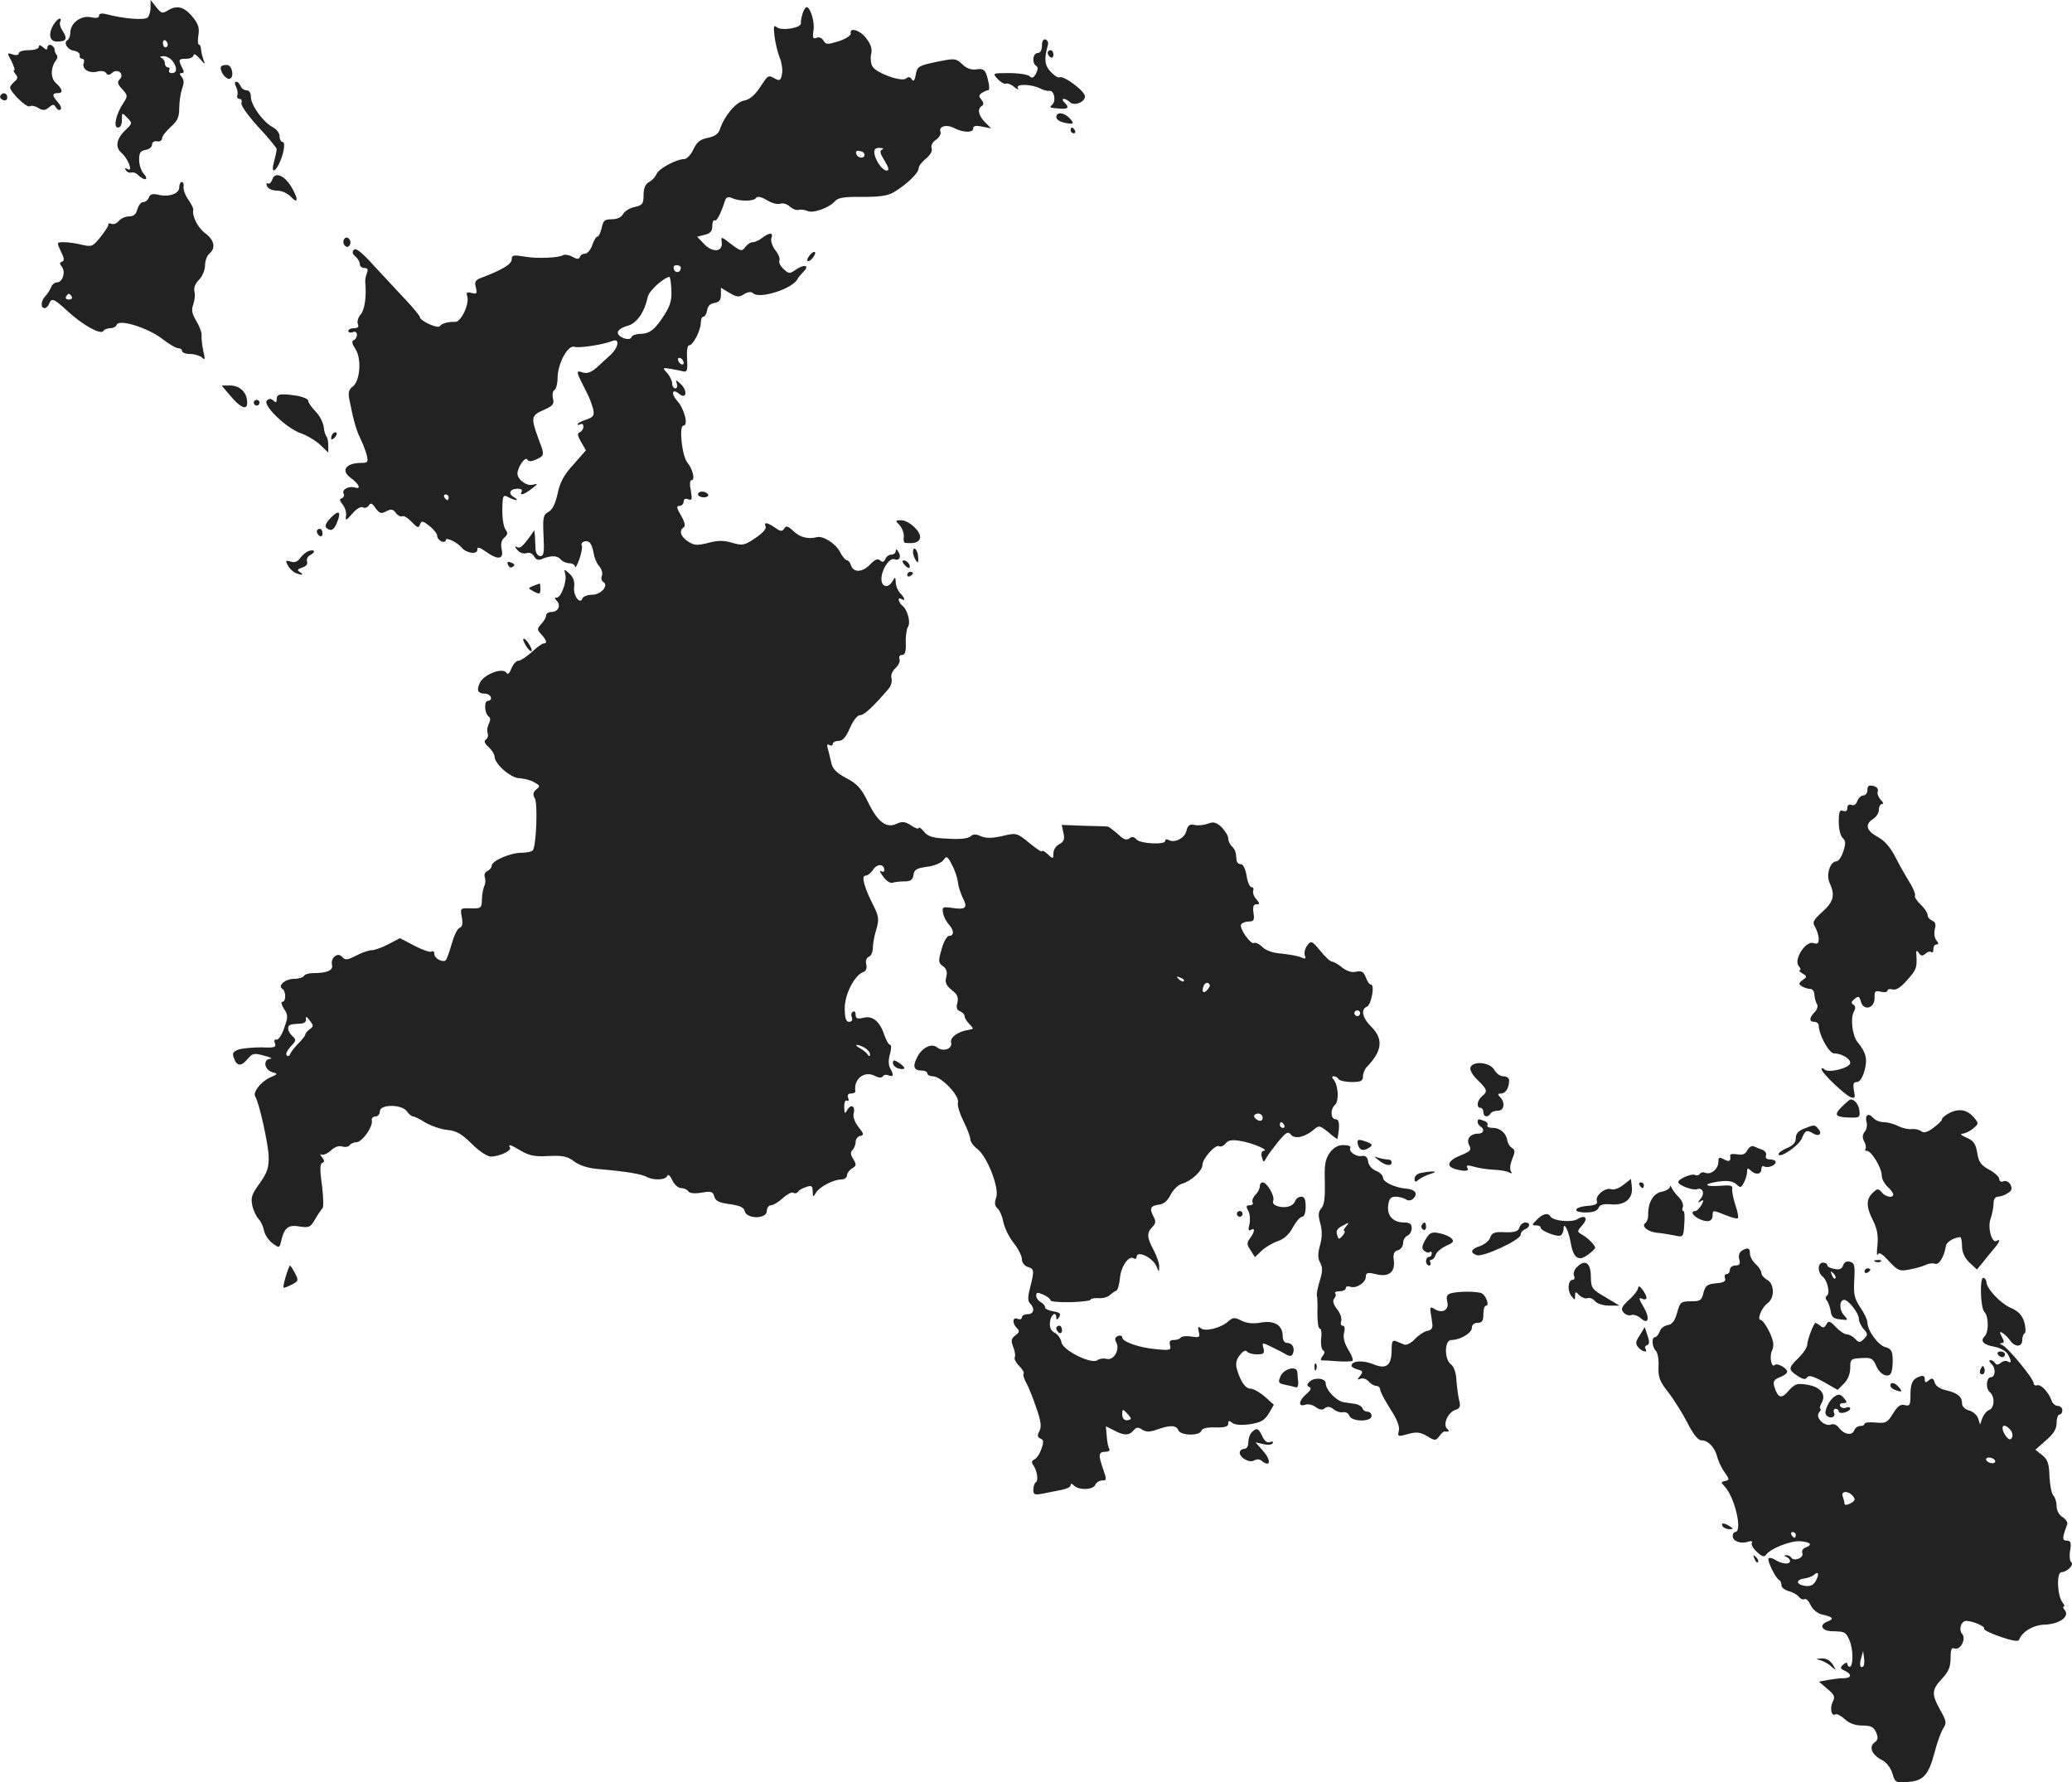 <?xml version="1.0" standalone="no"?>
<!DOCTYPE svg PUBLIC "-//W3C//DTD SVG 20010904//EN"
 "http://www.w3.org/TR/2001/REC-SVG-20010904/DTD/svg10.dtd">
<svg version="1.0" xmlns="http://www.w3.org/2000/svg"
 width="722.909pt" height="621.811pt" viewBox="0 0 722.909 621.811"
 preserveAspectRatio="xMidYMid meet">
<g transform="translate(-637.466,1322.5) scale(0.1,-0.1)"
fill="#222222" stroke="none">
<path d="M6900 13200 c0 -15 -5 -31 -10 -36 -10 -10 -82 -5 -142 11 -19 5 -28
3 -28 -5 0 -8 -10 -9 -29 -5 -34 7 -71 -21 -71 -54 0 -11 -4 -22 -10 -26 -15
-9 0 -34 23 -37 12 -2 21 -9 20 -16 -2 -6 2 -12 8 -12 6 0 9 -6 6 -14 -8 -21
17 -38 46 -31 14 4 28 2 32 -5 5 -8 11 -8 21 1 20 17 44 -5 26 -23 -9 -9 -7
-17 9 -34 19 -21 20 -24 5 -47 -27 -40 -37 -87 -20 -87 9 0 14 10 14 27 0 26
0 26 19 7 18 -19 17 -20 -4 -40 -34 -32 -40 -61 -17 -82 24 -20 42 -69 22 -57
-9 5 -11 4 -6 -4 4 -7 13 -10 19 -8 7 2 18 -2 25 -10 21 -20 37 -16 19 5 -10
10 -17 33 -17 50 0 24 5 31 23 34 12 2 22 10 22 18 0 9 8 14 18 12 9 -2 17 3
17 10 0 8 14 25 30 40 24 21 30 34 30 66 0 23 5 53 10 68 7 19 7 30 -1 40 -9
11 -9 14 0 14 8 0 9 5 1 19 -14 28 -13 31 15 31 14 0 25 6 25 13 1 6 10 1 22
-13 17 -20 20 -21 13 -5 -4 11 -8 28 -9 38 0 9 -4 17 -8 17 -3 0 -4 15 -1 33
4 26 -1 40 -22 65 -29 34 -53 40 -86 20 -17 -11 -22 -10 -39 12 l-20 25 0 -25z
m60 -131 c0 -5 -4 -9 -8 -9 -5 0 -9 7 -9 15 0 8 4 12 9 9 4 -3 8 -9 8 -15z
m16 -56 c18 -24 17 -43 -2 -43 -8 0 -12 5 -9 10 3 6 1 10 -4 10 -6 0 -11 6
-11 14 0 8 -6 17 -12 19 -7 3 -5 6 6 6 10 1 25 -7 32 -16z"/>
<path d="M9175 13178 c-4 -13 -7 -28 -6 -34 2 -16 -67 -28 -84 -14 -11 9 -12
3 -8 -32 3 -24 11 -57 18 -74 7 -17 11 -43 8 -57 -4 -22 -8 -25 -23 -17 -26
14 -24 15 -54 -30 -18 -27 -36 -43 -56 -46 -29 -6 -69 -55 -84 -101 -5 -15
-18 -24 -42 -29 -26 -5 -38 -14 -50 -40 -9 -19 -23 -34 -32 -34 -27 0 -91 -34
-97 -53 -4 -9 -15 -22 -26 -27 -13 -8 -19 -21 -19 -46 0 -30 -4 -35 -30 -41
-17 -3 -35 -14 -41 -24 -6 -12 -21 -19 -40 -19 -25 0 -30 -5 -35 -30 -4 -16
-10 -30 -14 -30 -5 0 -13 -13 -19 -30 -5 -16 -17 -30 -25 -30 -8 0 -16 -5 -18
-11 -3 -9 -10 -9 -26 0 -12 7 -27 9 -32 6 -16 -10 -94 -13 -137 -5 -37 6 -43
5 -43 -10 0 -16 -32 -36 -98 -61 -29 -10 -33 -16 -27 -37 5 -21 3 -24 -15 -19
-16 4 -20 2 -15 -12 8 -27 -22 -90 -42 -89 -24 1 -47 -5 -54 -15 -7 -10 -69
19 -69 31 0 4 -21 30 -47 58 -27 28 -76 82 -111 119 -43 48 -65 66 -72 59 -8
-8 -6 -15 5 -24 8 -7 15 -19 15 -26 0 -8 7 -14 16 -14 11 0 14 -5 9 -17 -4
-10 -7 -25 -6 -33 5 -47 -2 -97 -16 -112 -8 -9 -13 -24 -10 -33 5 -10 0 -15
-13 -15 -11 0 -20 -4 -20 -10 0 -5 7 -7 15 -4 9 4 15 0 15 -9 0 -8 -5 -17 -12
-19 -7 -3 -5 -13 7 -31 22 -34 16 -112 -10 -131 -13 -9 -16 -21 -12 -42 15
-77 25 -111 39 -139 8 -16 18 -42 22 -57 6 -25 4 -28 -18 -28 -54 0 -74 -26
-38 -52 29 -21 38 -41 16 -34 -23 7 -49 -8 -40 -22 3 -6 0 -12 -6 -15 -10 -3
-9 -8 2 -22 8 -10 14 -28 12 -39 -3 -19 0 -18 22 7 14 17 30 26 37 22 6 -4 15
-1 20 6 7 11 12 9 24 -9 14 -19 20 -20 37 -11 17 9 24 8 34 -6 7 -9 17 -14 22
-11 5 3 20 -6 33 -20 20 -21 24 -22 29 -9 5 14 9 14 33 -5 15 -12 27 -27 27
-35 0 -7 7 -15 15 -19 8 -3 15 -1 15 5 0 11 39 -7 55 -26 16 -20 55 -26 55 -8
0 11 6 10 29 -6 43 -31 64 -28 56 7 -4 20 -1 33 10 42 10 9 12 16 5 25 -10 12
-15 51 -12 98 2 24 4 26 21 17 25 -13 41 -13 18 1 -21 12 -13 29 14 29 11 0
17 -4 14 -10 -10 -16 8 -11 35 10 22 17 23 19 4 14 -22 -6 -54 18 -54 39 1 23
27 60 34 49 5 -8 14 -8 31 0 29 13 30 16 11 65 -30 81 -29 88 14 107 34 15 39
21 34 41 -3 12 -1 26 5 29 6 4 11 23 11 42 0 50 36 117 59 109 17 -5 99 7 134
21 25 9 19 -24 -8 -49 -11 -10 -32 -29 -47 -43 -19 -17 -34 -23 -48 -19 -28 9
-28 9 12 -70 9 -16 18 -42 22 -57 5 -22 2 -28 -24 -37 -17 -5 -30 -13 -30 -16
0 -3 5 -3 10 0 6 3 10 0 10 -9 0 -8 -6 -16 -12 -19 -10 -3 -9 -11 4 -34 l17
-29 -44 -50 c-33 -36 -47 -62 -55 -102 -8 -35 -18 -56 -32 -63 -18 -10 -20
-19 -17 -82 3 -59 1 -72 -11 -72 -9 0 -16 10 -17 25 0 14 -2 34 -2 45 l-2 20
-14 -20 c-28 -38 -36 -45 -48 -38 -7 4 -6 -1 2 -10 8 -10 21 -15 32 -12 11 4
21 -1 27 -11 7 -12 15 -15 28 -9 31 13 54 12 65 -2 6 -7 20 -13 30 -13 11 0
19 -6 20 -12 0 -7 7 4 15 26 7 21 11 42 9 46 -8 14 16 23 27 12 6 -6 12 -23
14 -38 2 -14 10 -34 19 -44 8 -9 13 -24 10 -33 -4 -8 -2 -18 4 -22 21 -12 -7
-45 -39 -45 -15 0 -30 -6 -33 -12 -8 -25 -34 10 -29 40 2 19 -3 33 -17 46 -19
17 -19 17 -14 -3 6 -25 -15 -81 -30 -81 -8 0 -8 -3 0 -11 16 -16 5 -39 -18
-39 -10 0 -19 -5 -19 -12 0 -6 -7 -20 -17 -30 -15 -17 -15 -19 0 -36 19 -21
22 -32 8 -32 -5 0 -23 -13 -41 -30 -18 -16 -39 -30 -46 -30 -8 0 -19 -12 -25
-27 -7 -18 -13 -23 -18 -15 -11 19 -75 -4 -91 -33 -14 -27 -9 -40 17 -40 9 0
18 -6 20 -12 3 -7 -2 -13 -10 -13 -15 0 -12 -46 4 -56 5 -3 5 -13 -1 -24 -5
-10 -7 -25 -4 -33 3 -8 0 -18 -6 -22 -8 -5 -5 -13 9 -26 12 -11 21 -26 21 -33
0 -26 57 -76 87 -76 15 -1 38 -6 51 -14 21 -11 22 -14 8 -25 -12 -10 -13 -18
-5 -32 10 -19 5 -162 -7 -180 -3 -5 -21 -9 -39 -9 -40 0 -105 -28 -105 -46 0
-6 -7 -14 -15 -18 -8 -3 -12 -12 -9 -21 3 -8 3 -23 -2 -32 -4 -10 -8 -31 -8
-48 -1 -28 -3 -30 -39 -29 -37 1 -37 1 -31 -31 4 -22 2 -34 -8 -37 -8 -3 -20
-29 -28 -58 -8 -28 -17 -53 -21 -56 -13 -7 -39 8 -39 23 0 8 -4 12 -10 8 -5
-3 -32 6 -60 21 l-50 26 -40 -21 c-22 -12 -49 -21 -58 -21 -10 0 -34 -8 -55
-19 -31 -16 -38 -16 -48 -5 -15 19 -42 -2 -36 -27 5 -19 -17 -29 -65 -29 -15
0 -30 -4 -33 -10 -3 -5 -19 -10 -34 -10 -31 0 -59 -24 -41 -35 13 -8 13 -45 0
-45 -6 0 -3 -11 5 -24 15 -22 15 -29 1 -68 -8 -24 -20 -42 -27 -40 -7 2 -9 -4
-5 -13 5 -14 -2 -16 -47 -14 -28 0 -64 -3 -78 -7 -22 -8 -25 -13 -18 -31 10
-29 26 -29 48 -2 16 19 22 21 57 11 21 -5 31 -10 22 -11 -26 -1 -22 -37 5 -46
22 -6 22 -7 -6 -19 -31 -14 -61 -51 -52 -66 14 -22 46 -167 47 -210 1 -38 -5
-56 -31 -93 -28 -38 -32 -50 -26 -78 4 -18 14 -39 22 -47 8 -8 16 -26 19 -41
3 -14 16 -34 30 -44 23 -17 24 -17 30 10 11 45 24 56 64 49 33 -5 38 -3 55 27
10 17 22 34 25 37 4 3 3 39 -2 80 -8 55 -7 75 1 78 9 3 8 8 -1 20 -7 9 -8 13
-2 9 6 -3 21 3 33 14 13 13 29 18 40 14 11 -3 22 -1 26 5 3 5 14 10 23 10 20
0 58 54 54 75 -2 8 4 15 13 15 8 0 15 8 15 18 0 25 76 25 94 0 7 -10 17 -18
22 -18 5 0 25 -10 44 -22 19 -11 53 -23 75 -25 31 -3 50 -13 85 -48 26 -26 55
-45 67 -45 30 0 74 21 67 31 -8 14 2 11 40 -12 28 -16 49 -20 95 -17 49 2 65
-1 89 -19 20 -15 50 -24 89 -27 93 -8 146 -17 164 -27 25 -13 67 -11 72 4 2 7
10 0 17 -15 7 -16 21 -28 31 -28 10 0 21 -5 25 -11 4 -7 21 -9 46 -5 34 6 40
4 45 -14 4 -15 17 -21 53 -26 36 -5 50 -11 53 -25 8 -28 77 -27 77 1 0 11 7
20 14 20 8 0 27 11 42 25 14 13 31 22 36 19 6 -4 13 -2 17 3 3 6 16 13 29 17
18 6 22 4 22 -16 1 -20 2 -21 11 -5 12 21 61 47 89 47 11 0 20 7 20 15 0 7 8
18 18 24 15 9 15 13 4 32 -10 15 -11 24 -3 32 6 6 11 19 11 28 0 10 7 19 16
21 14 3 13 7 -6 31 -13 16 -20 36 -17 47 7 26 -9 35 -22 13 -9 -16 -10 -14
-11 10 0 16 4 26 10 22 6 -3 7 1 4 9 -4 11 0 16 10 16 9 0 15 3 15 8 -7 43 32
73 69 53 13 -7 23 -7 27 -1 3 5 12 7 20 3 17 -6 19 1 5 26 -6 11 -6 30 0 50 5
17 5 31 0 31 -5 0 -13 15 -20 34 -15 47 -41 69 -74 60 -20 -5 -26 -2 -26 11 0
9 -4 14 -10 10 -5 -3 -7 -12 -3 -20 3 -9 -1 -15 -10 -15 -10 0 -15 12 -15 46
-1 48 33 116 65 128 10 4 13 14 10 27 -3 12 0 22 9 26 8 3 14 17 14 30 0 14 5
44 12 65 10 35 9 45 -9 82 -34 66 -44 106 -29 106 8 0 20 10 28 22 14 21 38
19 38 -3 0 -6 -5 -7 -12 -3 -6 4 -3 -5 8 -19 10 -15 25 -24 32 -22 8 3 26 5
42 5 22 0 29 5 32 23 2 18 11 23 47 28 25 3 49 13 57 23 11 16 14 15 30 -16
10 -18 19 -46 21 -61 1 -15 10 -41 18 -57 17 -33 8 -40 -42 -32 -29 4 -32 2
-28 -18 2 -13 11 -30 20 -40 19 -21 19 -40 1 -40 -7 0 -19 -20 -26 -46 -12
-42 -12 -48 5 -60 12 -9 16 -20 11 -38 -5 -19 0 -29 19 -45 20 -15 24 -25 20
-44 -5 -17 -2 -26 9 -30 9 -4 16 -11 16 -17 0 -6 8 -19 17 -28 16 -16 15 -17
-3 -20 -38 -6 -65 -26 -61 -44 6 -22 -28 -34 -49 -17 -20 16 -55 -2 -71 -38
-15 -30 -9 -43 18 -43 10 0 19 -4 19 -10 0 -5 9 -10 20 -10 28 0 93 -68 87
-91 -3 -10 6 -39 19 -65 13 -26 24 -55 24 -63 0 -9 11 -24 24 -34 35 -26 79
-139 66 -171 -6 -18 -5 -28 4 -36 8 -6 17 -27 21 -47 4 -21 20 -54 36 -74 16
-20 29 -46 29 -57 0 -12 9 -23 20 -27 23 -7 24 -11 9 -71 -9 -34 -9 -48 0 -57
17 -17 13 -37 -9 -37 -11 0 -20 -5 -20 -11 0 -6 -7 -9 -15 -5 -18 7 -20 -15
-2 -33 10 -10 8 -15 -6 -25 -14 -11 -16 -18 -7 -41 6 -14 8 -31 5 -35 -3 -5 4
-19 15 -30 12 -12 19 -24 16 -27 -3 -3 1 -18 9 -32 8 -14 24 -54 35 -87 17
-48 19 -66 11 -82 -8 -15 -7 -21 4 -26 11 -4 12 -11 3 -36 -6 -18 -17 -34 -25
-37 -8 -3 -10 -10 -5 -17 14 -18 21 -55 11 -62 -5 -3 -9 -14 -9 -26 0 -18 4
-19 33 -14 17 4 47 9 65 13 17 3 32 10 32 16 0 7 4 7 12 -1 17 -17 67 -15 74
3 4 8 14 15 24 15 16 0 16 3 4 38 -18 51 -17 62 7 62 11 0 17 4 14 10 -4 6 -8
26 -9 45 l-3 34 28 -14 c35 -19 53 -19 69 0 9 11 16 12 30 2 15 -9 27 -8 53 1
45 16 66 15 73 -3 8 -19 73 -20 80 -2 3 9 20 13 49 12 33 -1 45 3 45 13 0 11
3 12 14 3 8 -7 31 -9 61 -5 38 6 51 13 66 37 l18 31 -31 28 c-17 15 -40 28
-49 28 -19 0 -36 24 -49 69 -5 20 -2 33 11 49 10 13 20 18 24 12 3 -5 19 -10
35 -10 24 0 27 3 23 21 -6 21 -5 21 28 5 19 -9 42 -21 52 -27 13 -7 19 -6 23
5 7 19 -3 36 -22 36 -8 0 -14 10 -14 23 0 38 -28 56 -75 48 -27 -5 -49 -3 -68
6 -25 13 -31 12 -47 -2 -25 -23 -81 -37 -96 -24 -9 8 -11 5 -7 -12 5 -20 3
-21 -26 -17 -17 3 -34 1 -37 -4 -3 -4 -13 -8 -24 -8 -13 0 -17 -5 -13 -19 4
-16 0 -18 -49 -13 -59 5 -118 26 -118 41 0 6 -7 8 -15 5 -10 -4 -12 -11 -6
-22 14 -25 -8 -64 -33 -58 -11 3 -25 1 -32 -4 -19 -17 -122 34 -126 62 -2 12
-12 27 -23 33 -14 7 -19 18 -17 38 3 26 22 39 22 15 0 -9 4 -8 10 2 7 12 3 16
-21 20 -16 3 -29 9 -28 14 0 5 -6 13 -15 18 -9 5 -16 15 -16 23 0 12 5 12 25
3 14 -6 25 -15 25 -20 0 -4 32 -7 70 -6 39 1 70 5 70 9 0 3 12 6 28 5 15 -1
33 4 39 11 7 6 17 13 22 15 5 1 11 21 13 43 3 41 31 81 48 70 6 -4 10 -1 10 4
0 26 57 -1 70 -33 8 -20 9 -20 9 -1 1 11 -8 37 -19 58 -24 44 -25 61 -5 81 12
12 13 20 5 35 -16 30 -12 39 17 43 18 2 31 13 42 35 9 17 26 34 39 38 31 8 72
45 72 66 0 22 46 73 58 65 6 -3 16 1 23 10 9 11 22 14 53 8 40 -6 102 -33 79
-34 -6 0 -9 -9 -6 -21 6 -21 6 -21 17 -2 6 11 25 36 42 57 26 31 33 35 43 22
14 -17 52 -7 82 20 15 13 20 12 48 -11 17 -15 31 -25 32 -23 9 46 7 68 -6 68
-18 0 -20 35 -2 51 14 14 11 66 -5 87 -7 8 -7 12 0 12 6 0 14 -4 17 -10 3 -5
24 -10 46 -10 32 0 39 4 39 19 0 11 6 26 13 33 54 56 59 97 17 140 -32 31 -39
62 -16 71 15 6 28 77 14 77 -5 0 -13 11 -18 25 -8 20 -15 24 -33 20 -15 -4
-32 1 -49 14 -14 12 -31 21 -36 21 -6 0 -24 17 -41 38 -29 35 -32 36 -45 19
-8 -11 -12 -26 -9 -35 5 -12 2 -14 -13 -7 -10 5 -41 10 -68 13 -30 2 -55 11
-67 23 -11 11 -24 17 -29 14 -11 -7 -53 52 -45 65 3 5 15 10 27 10 17 0 20 5
16 30 -3 22 0 30 10 30 13 0 13 2 0 18 -9 9 -13 23 -11 30 3 6 0 12 -6 12 -6
0 -14 18 -17 40 -4 24 -12 40 -20 40 -8 0 -15 7 -15 15 -3 30 -4 34 -16 47 -7
6 -13 19 -13 28 0 9 -11 26 -23 39 -20 18 -29 20 -49 12 -14 -5 -35 -7 -46 -4
-16 4 -23 -1 -28 -21 -6 -26 -43 -44 -63 -31 -6 3 -11 2 -11 -4 0 -14 -89 -10
-101 6 -8 9 -15 10 -24 3 -10 -8 -20 -4 -40 15 -16 14 -31 25 -34 26 -3 1 -41
2 -84 3 l-78 3 6 -28 c5 -21 2 -30 -14 -39 -12 -6 -21 -20 -21 -32 0 -20 -1
-21 -20 -3 -11 10 -20 15 -20 10 0 -4 -20 9 -44 29 -44 36 -45 36 -95 24 -37
-8 -57 -8 -75 0 -17 8 -27 7 -35 -1 -7 -7 -37 -11 -78 -8 -53 2 -70 7 -84 24
-10 12 -18 18 -19 13 0 -4 -12 -1 -26 9 -22 14 -31 15 -51 6 -36 -17 -66 6
-100 76 -23 47 -37 63 -75 83 -31 16 -48 32 -52 50 -3 14 -9 36 -12 49 -5 17
-4 22 4 17 7 -4 12 -2 12 3 0 6 9 11 20 11 15 0 26 13 40 45 12 27 26 45 36
45 14 0 46 30 99 92 9 10 13 27 10 37 -3 10 3 25 14 35 11 10 17 24 14 32 -3
8 1 14 9 14 11 0 14 12 13 43 -1 23 3 47 7 54 11 14 0 59 -18 74 -16 13 -19
33 -4 24 15 -9 12 4 -5 21 -8 9 -15 25 -15 37 -1 20 -2 20 -11 5 -15 -27 -39
-22 -39 7 0 33 28 75 45 69 17 -7 26 8 14 26 -6 10 -9 11 -9 3 0 -7 -7 -13
-15 -13 -9 0 -18 -7 -21 -15 -5 -11 -10 -13 -19 -5 -8 7 -18 3 -34 -14 -27
-28 -58 -30 -67 -4 -3 10 -9 18 -14 18 -5 0 -17 14 -25 30 -15 29 -58 56 -80
51 -30 -8 -59 -1 -81 20 -20 19 -27 21 -33 10 -7 -11 -13 -11 -32 3 -28 19
-40 21 -33 3 3 -8 -13 -24 -37 -40 -37 -25 -44 -26 -79 -16 -29 9 -50 9 -84 0
-39 -10 -50 -9 -71 5 -26 17 -32 38 -15 49 7 4 4 19 -9 41 -16 27 -17 34 -6
34 8 0 15 7 15 15 0 9 6 12 16 8 13 -5 14 0 9 31 -5 22 -3 36 3 36 13 0 3 40
-15 61 -19 23 -30 129 -14 129 19 0 3 60 -22 87 -22 25 -17 44 7 24 25 -21 31
9 7 33 -18 17 -21 17 -15 4 3 -11 1 -18 -5 -18 -6 0 -11 8 -11 17 0 9 -8 25
-17 36 -18 19 -17 20 12 15 17 -3 37 -7 45 -9 12 -3 14 5 12 44 -2 27 1 47 7
47 14 0 41 53 41 80 0 11 4 20 9 20 5 0 11 10 13 23 2 14 11 23 26 25 16 3 22
10 22 28 l0 25 30 -18 c26 -15 34 -16 51 -4 14 8 25 9 31 3 22 -22 141 16 156
51 2 4 11 14 19 23 23 22 7 29 -23 10 -24 -17 -27 -17 -45 0 -11 10 -18 23
-15 30 3 7 -4 24 -15 37 -10 14 -16 32 -13 41 8 20 -6 21 -32 1 -10 -8 -25
-15 -33 -15 -8 0 -19 -8 -26 -17 -12 -16 -16 -15 -49 10 -36 28 -36 28 -33 5
3 -33 -33 -35 -62 -4 l-24 25 27 7 c19 4 26 13 26 31 0 13 4 22 8 19 7 -4 20
19 36 68 4 13 11 16 24 10 27 -12 76 -12 84 0 5 7 17 5 38 -7 17 -11 38 -16
47 -13 9 4 24 -1 34 -10 10 -9 24 -14 31 -11 7 2 20 0 30 -4 18 -10 77 11 97
35 9 11 34 15 95 14 63 0 90 4 112 18 44 27 84 66 84 82 0 8 12 23 26 34 15
13 23 26 19 36 -3 9 3 21 15 29 12 8 19 21 16 28 -7 19 21 27 46 14 31 -17 68
-18 68 -3 0 10 9 12 32 7 l31 -6 -21 21 c-24 24 -28 47 -12 57 8 5 7 12 -1 22
-10 12 -10 16 2 24 8 5 17 9 21 9 4 0 5 9 3 21 -10 49 -15 56 -43 52 -18 -3
-35 3 -50 18 -23 21 -26 21 -90 8 -62 -13 -67 -16 -72 -44 -4 -21 -8 -26 -14
-17 -5 9 -12 10 -20 3 -16 -13 -105 19 -118 43 -5 10 -7 28 -4 42 5 17 -1 34
-16 54 -21 29 -60 42 -55 18 1 -7 -18 -19 -42 -27 -39 -12 -45 -12 -53 2 -5 9
-15 14 -24 10 -13 -5 -15 0 -11 26 5 29 -11 81 -24 81 -4 0 -10 -10 -14 -22z
m277 -475 c-9 -4 -7 -13 9 -39 15 -25 17 -34 7 -34 -15 0 -41 37 -43 63 -1 11
5 17 19 16 12 0 15 -3 8 -6z m-61 -18 c-1 -15 -24 -12 -29 3 -3 9 2 13 12 10
10 -1 17 -7 17 -13z m-641 -394 c0 -17 -18 -21 -24 -6 -3 9 0 15 9 15 8 0 15
-4 15 -9z m-33 -77 c2 -35 -4 -56 -24 -87 -33 -52 -51 -66 -85 -67 -14 0 -28
-5 -30 -11 -5 -16 -48 -1 -48 16 0 8 15 18 33 23 33 8 60 47 72 102 4 20 53
65 75 69 3 0 6 -20 7 -45z m43 -255 c0 -6 -4 -7 -10 -4 -5 3 -10 11 -10 16 0
6 5 7 10 4 6 -3 10 -11 10 -16z m-820 -469 c0 -5 -2 -10 -4 -10 -3 0 -8 5 -11
10 -3 6 -1 10 4 10 6 0 11 -4 11 -10z m2565 -1688 c-3 -3 -11 0 -18 7 -9 10
-8 11 6 5 10 -3 15 -9 12 -12z m84 -28 c-14 -18 -24 -11 -15 11 3 9 11 13 16
10 8 -5 7 -11 -1 -21z m531 -84 c0 -5 -4 -10 -10 -10 -5 0 -10 5 -10 10 0 6 5
10 10 10 6 0 10 -4 10 -10z m-3665 -56 c-8 -6 -15 -14 -15 -18 0 -4 -11 -18
-24 -31 -13 -13 -26 -30 -29 -37 -2 -7 -8 -10 -12 -5 -5 4 2 18 14 31 19 20
20 24 6 36 -8 7 -15 19 -15 26 0 14 5 16 45 18 12 1 19 7 17 16 -1 10 3 9 13
-5 14 -18 14 -21 0 -31z m1936 -64 c10 -6 19 -16 19 -23 0 -8 -3 -9 -8 -1 -4
6 -16 16 -27 22 -25 14 -11 16 16 2z m1389 -245 c0 -9 -6 -12 -15 -9 -8 4 -15
10 -15 15 0 5 7 9 15 9 8 0 15 -7 15 -15z m75 -25 c3 -5 1 -10 -4 -10 -6 0
-11 5 -11 10 0 6 2 10 4 10 3 0 8 -4 11 -10z m-535 -1024 c0 -3 -7 -6 -15 -6
-9 0 -15 9 -15 21 0 18 2 19 15 5 8 -8 15 -17 15 -20z"/>
<path d="M6562 13140 c-20 -33 -15 -60 11 -60 33 0 38 9 21 36 -9 13 -13 28
-9 34 3 5 2 10 -2 10 -5 0 -14 -9 -21 -20z"/>
<path d="M10010 13066 c0 -16 -6 -26 -15 -26 -17 0 -21 -35 -5 -45 7 -4 6 -13
-1 -27 -8 -15 -14 -17 -22 -9 -6 6 -38 11 -71 11 -59 0 -59 0 -41 -20 10 -11
23 -19 29 -17 6 3 20 -3 30 -12 11 -9 16 -10 12 -3 -9 15 48 14 79 -2 11 -6
25 -9 31 -8 16 3 24 -34 11 -47 -12 -12 -13 -12 26 -15 30 -2 33 4 15 22 -7 7
-8 12 -2 12 6 0 15 -5 21 -11 15 -15 53 -1 53 20 0 18 -76 75 -89 66 -5 -2
-18 6 -31 20 -21 23 -23 44 -9 94 2 7 -2 16 -8 18 -8 3 -13 -5 -13 -21z"/>
<path d="M6510 13061 c0 -6 -16 -11 -35 -11 -19 0 -35 -5 -35 -11 0 -6 -9 -8
-21 -4 -20 7 -20 6 -4 -24 8 -17 13 -31 9 -31 -4 0 -1 -6 5 -14 9 -10 8 -16
-4 -26 -8 -7 -15 -16 -15 -20 0 -16 58 -72 68 -66 6 4 20 1 31 -6 15 -9 23 -9
36 2 14 12 18 12 25 0 5 -8 12 -11 16 -7 4 4 0 15 -9 25 -21 23 -21 32 -2 32
21 0 19 13 -5 35 -20 18 -19 55 1 81 5 6 5 14 1 18 -4 4 -7 13 -7 19 0 5 -6
12 -12 15 -7 2 -13 -2 -13 -8 0 -10 -4 -10 -15 0 -10 9 -15 9 -15 1z"/>
<path d="M10030 13041 c0 -6 5 -13 10 -16 6 -3 10 1 10 9 0 9 -4 16 -10 16 -5
0 -10 -4 -10 -9z"/>
<path d="M7147 12994 c-9 -10 11 -44 27 -44 18 0 13 44 -5 48 -8 1 -18 0 -22
-4z"/>
<path d="M7198 12923 c5 -10 7 -24 5 -30 -3 -7 1 -13 7 -13 7 0 10 -6 7 -14
-3 -8 21 -42 58 -83 35 -37 64 -73 65 -78 0 -6 -4 -25 -9 -43 -11 -37 0 -43
17 -9 17 35 24 77 12 77 -5 0 -10 9 -10 20 0 11 -11 25 -25 32 -33 18 -75 76
-75 105 0 14 -6 23 -15 23 -9 0 -18 7 -21 15 -4 8 -10 15 -15 15 -6 0 -6 -7
-1 -17z"/>
<path d="M6376 12891 c-3 -5 1 -11 9 -15 9 -3 15 0 15 9 0 16 -16 20 -24 6z"/>
<path d="M10060 12816 c0 -7 12 -16 28 -19 34 -7 37 -4 17 17 -20 20 -45 21
-45 2z"/>
<path d="M10110 12770 c0 -5 5 -10 11 -10 5 0 7 5 4 10 -3 6 -8 10 -11 10 -2
0 -4 -4 -4 -10z"/>
<path d="M7325 12599 c-4 -11 -11 -17 -16 -14 -5 3 -6 -1 -3 -9 4 -9 18 -16
35 -16 16 0 37 -9 49 -22 26 -28 26 -6 0 37 -25 40 -57 51 -65 24z"/>
<path d="M7000 12571 c0 -22 -37 -35 -75 -25 -18 4 -27 1 -31 -10 -3 -9 -12
-16 -20 -16 -7 0 -16 -11 -20 -25 -4 -17 -13 -25 -29 -25 -12 0 -28 -7 -35
-15 -7 -9 -19 -14 -26 -11 -8 3 -13 2 -11 -2 1 -4 -11 -23 -27 -43 -27 -34
-31 -36 -65 -28 -20 5 -48 9 -63 9 -26 0 -26 0 -11 -32 12 -24 13 -33 4 -36
-9 -3 -9 -7 -1 -17 15 -18 3 -55 -16 -55 -8 0 -18 -8 -21 -17 -4 -10 -13 -24
-20 -31 -16 -16 -17 -42 -3 -42 6 0 13 7 16 15 9 22 16 19 65 -26 52 -48 115
-83 124 -69 3 6 15 10 25 10 10 0 20 6 22 12 7 21 107 -10 157 -48 24 -19 50
-34 58 -34 7 0 13 -4 13 -10 0 -5 13 -10 28 -10 15 0 34 -6 41 -12 11 -11 12
-7 5 22 -4 19 -7 44 -6 55 1 10 -8 33 -19 51 -15 25 -17 38 -10 57 5 14 7 34
4 45 -3 13 3 28 16 41 12 12 21 34 21 50 0 16 7 34 15 41 23 19 18 47 -14 71
-26 19 -47 60 -42 82 1 5 -7 20 -17 35 -11 15 -18 35 -17 45 2 9 -1 17 -6 17
-5 0 -9 -9 -9 -19z m-375 -381 c3 -5 -1 -10 -10 -10 -9 0 -13 5 -10 10 3 6 8
10 10 10 2 0 7 -4 10 -10z"/>
<path d="M7575 12390 c-4 -6 -3 -16 3 -22 6 -6 12 -6 17 2 4 6 3 16 -3 22 -6
6 -12 6 -17 -2z"/>
<path d="M9200 12335 c-7 -9 -11 -18 -8 -20 3 -3 11 1 18 10 7 9 11 18 8 20
-3 3 -11 -1 -18 -10z"/>
<path d="M7175 11848 c43 -52 68 -58 61 -16 -4 28 -28 48 -58 48 l-30 0 27
-32z"/>
<path d="M7340 11833 c0 -13 -3 -14 -11 -6 -8 8 -15 8 -23 1 -17 -15 66 -96
117 -114 23 -8 54 -27 69 -41 l28 -27 0 25 c0 14 -3 29 -7 32 -3 4 -8 19 -9
33 -2 15 -14 39 -28 53 -15 15 -26 32 -26 38 0 6 -17 13 -37 17 -59 9 -73 7
-73 -11z"/>
<path d="M7260 11820 c0 -5 5 -10 10 -10 6 0 10 5 10 10 0 6 -4 10 -10 10 -5
0 -10 -4 -10 -10z"/>
<path d="M7537 11713 c-4 -3 -7 -11 -7 -17 0 -6 5 -5 12 2 6 6 9 14 7 17 -3 3
-9 2 -12 -2z"/>
<path d="M8810 11500 c0 -5 9 -10 21 -10 11 0 17 5 14 10 -3 6 -13 10 -21 10
-8 0 -14 -4 -14 -10z"/>
<path d="M7531 11421 c-25 -25 -26 -37 -7 -44 9 -4 19 5 26 24 16 38 8 47 -19
20z"/>
<path d="M9514 11392 c9 -11 15 -28 14 -40 -2 -11 0 -21 5 -21 31 -3 46 1 51
15 8 21 -37 64 -66 64 -20 0 -20 -1 -4 -18z"/>
<path d="M7480 11371 c0 -6 5 -13 10 -16 6 -3 10 1 10 9 0 9 -4 16 -10 16 -5
0 -10 -4 -10 -9z"/>
<path d="M7450 11302 c-8 -3 -21 -14 -28 -24 -9 -13 -20 -17 -34 -12 -17 5
-18 3 -9 -14 6 -11 18 -22 27 -26 23 -9 31 -7 15 3 -11 7 -9 10 8 16 14 4 20
12 17 21 -3 7 2 18 12 23 20 11 14 21 -8 13z"/>
<path d="M9560 11298 c0 -7 5 -20 10 -28 8 -11 9 -9 8 13 -2 26 -18 40 -18 15z"/>
<path d="M8147 11255 c3 -8 9 -12 14 -9 12 7 11 11 -5 17 -10 4 -13 1 -9 -8z"/>
<path d="M9530 11255 c7 -9 15 -13 17 -11 7 7 -7 26 -19 26 -6 0 -6 -6 2 -15z"/>
<path d="M9540 11219 c0 -5 5 -7 10 -4 6 3 10 8 10 11 0 2 -4 4 -10 4 -5 0
-10 -5 -10 -11z"/>
<path d="M8235 11181 c-19 -8 -19 -8 3 -20 19 -10 22 -9 22 9 0 11 -1 20 -2
19 -2 0 -12 -4 -23 -8z"/>
<path d="M8200 10994 c0 -5 7 -19 15 -30 8 -10 15 -14 15 -8 0 5 -7 19 -15 30
-8 10 -15 14 -15 8z"/>
<path d="M12890 10469 c0 -10 -6 -19 -14 -19 -8 0 -17 -9 -21 -19 -4 -12 -12
-18 -21 -14 -8 3 -14 -1 -14 -11 0 -10 -6 -13 -15 -10 -12 5 -15 -3 -15 -39 0
-25 6 -49 14 -56 10 -9 11 -18 2 -46 -6 -19 -17 -35 -24 -35 -22 0 -37 -47
-24 -75 20 -43 14 -66 -25 -101 -33 -30 -36 -37 -25 -54 6 -11 12 -29 12 -41
0 -15 -4 -19 -19 -14 -27 8 -69 -58 -51 -80 7 -8 9 -15 4 -15 -5 0 -1 -5 9
-11 17 -10 17 -12 1 -23 -14 -11 -15 -14 -3 -22 8 -5 21 -9 29 -9 8 0 15 -9
15 -20 1 -11 4 -26 9 -33 4 -7 1 -19 -8 -28 -20 -20 -20 -34 -1 -34 8 0 15 -6
15 -12 0 -32 36 -98 53 -98 26 0 57 -18 57 -33 0 -18 -76 -37 -90 -23 -5 5
-10 6 -10 1 0 -13 81 -90 102 -98 15 -5 16 -2 11 23 -4 23 -2 30 10 30 10 0
20 15 27 40 11 41 5 64 -25 100 -17 21 -25 81 -13 104 7 13 7 21 -1 26 -9 5
-7 11 4 20 14 11 17 10 22 -9 9 -34 48 -25 48 12 -1 24 2 27 22 22 13 -3 23
-1 23 4 0 5 8 7 18 4 13 -3 29 8 50 32 33 37 35 43 33 85 -2 19 0 22 8 11 7
-12 13 -12 24 -3 7 7 17 9 20 5 4 -3 7 1 7 10 0 10 5 17 11 17 8 0 8 4 0 14
-7 8 -9 25 -6 39 5 17 2 26 -9 30 -9 4 -16 12 -16 20 0 7 -11 24 -25 37 -13
12 -22 27 -19 31 2 5 -6 25 -19 46 -13 21 -36 61 -50 89 -17 33 -37 56 -61 69
-40 22 -46 44 -16 63 11 7 20 21 20 32 0 11 5 20 11 20 6 0 4 7 -5 15 -8 9
-13 22 -10 29 3 8 -3 16 -15 19 -16 4 -21 0 -21 -14z"/>
<path d="M9490 9516 c0 -7 9 -16 20 -19 11 -3 20 -2 20 2 0 3 -9 12 -20 19
-16 10 -20 10 -20 -2z"/>
<path d="M11505 9501 c-3 -8 7 -27 25 -44 34 -33 36 -40 15 -57 -17 -14 -20
-40 -5 -40 6 0 10 -7 10 -15 0 -17 16 -20 25 -5 3 6 15 10 26 10 22 0 26 29 7
48 -9 9 -8 12 4 12 16 0 28 20 28 46 0 8 -9 14 -20 14 -11 0 -25 10 -32 23
-15 26 -74 32 -83 8z"/>
<path d="M12801 9364 c-29 -29 -24 -36 26 -38 35 -1 38 1 35 24 -2 22 -18 41
-32 39 -3 -1 -16 -12 -29 -25z"/>
<path d="M13178 9343 c-16 -8 -28 -18 -28 -23 0 -5 -14 -18 -30 -30 -22 -16
-34 -19 -43 -11 -7 5 -22 8 -32 7 -11 -2 -32 3 -47 10 -15 8 -38 14 -51 14
-14 0 -30 7 -37 15 -16 19 -30 10 -23 -15 3 -11 0 -27 -7 -34 -8 -11 -8 -20
-1 -34 6 -11 7 -22 4 -26 -3 -3 -1 -6 5 -6 16 0 52 -60 52 -86 0 -11 9 -29 20
-39 11 -10 20 -22 20 -27 0 -14 -27 -9 -40 7 -12 14 -15 14 -31 -1 -24 -22
-24 -50 1 -98 14 -28 18 -52 15 -85 -3 -25 -2 -40 1 -33 4 10 16 3 39 -23 31
-33 37 -36 72 -29 21 4 46 11 56 16 10 5 25 7 33 4 14 -5 32 25 38 63 2 13 27
28 49 30 4 1 7 -14 7 -31 0 -22 9 -41 26 -58 l26 -24 20 24 c11 14 28 35 39
48 20 23 25 37 10 28 -17 -11 -33 48 -21 78 5 15 10 38 10 52 0 15 6 24 15 24
8 0 24 5 34 12 15 9 17 16 10 30 -5 10 -16 15 -24 12 -9 -4 -15 0 -15 8 0 7
-16 22 -35 32 -29 16 -37 27 -42 59 -5 31 -12 42 -37 53 -17 7 -24 13 -15 14
9 0 26 8 38 18 19 16 20 18 3 38 -23 27 -51 33 -84 17z"/>
<path d="M11530 9311 c0 -6 5 -13 10 -16 16 -10 11 -25 -8 -25 -28 0 -43 -20
-31 -41 8 -16 4 -21 -31 -35 -44 -18 -52 -38 -17 -48 34 -9 49 -7 41 5 -5 9 1
10 22 4 16 -5 48 -10 71 -11 23 -1 47 -5 54 -10 8 -4 10 -3 5 5 -5 7 -2 26 5
43 10 24 10 31 -1 38 -8 5 -15 16 -16 25 -4 26 -25 45 -51 45 -13 0 -22 4 -19
9 3 5 -1 12 -10 15 -21 8 -24 8 -24 -3z"/>
<path d="M12668 9287 c-19 -7 -28 -18 -28 -33 0 -15 -10 -26 -30 -34 -16 -7
-30 -16 -30 -21 0 -19 70 28 81 54 12 29 17 31 39 18 20 -13 34 -2 19 15 -13
16 -14 16 -51 1z"/>
<path d="M11112 9234 c4 -21 18 -27 38 -14 17 10 14 15 -18 25 -19 6 -23 4
-20 -11z"/>
<path d="M11014 9203 c-16 -23 -19 -42 -17 -103 1 -53 -2 -79 -12 -90 -11 -13
-12 -24 -4 -53 7 -25 7 -49 -1 -77 -8 -29 -8 -46 1 -61 9 -17 8 -32 -2 -63 -7
-23 -11 -45 -10 -51 2 -5 3 -34 2 -62 0 -29 3 -53 8 -53 5 0 8 -15 5 -34 -2
-19 1 -38 6 -41 8 -5 7 -11 -1 -21 -6 -8 -8 -14 -3 -15 5 0 29 -1 54 -3 25 -2
49 -1 53 1 4 3 -2 20 -14 39 -14 23 -19 43 -15 59 4 16 2 25 -5 25 -6 0 -8 7
-5 16 3 9 -3 27 -14 41 -14 18 -17 30 -10 38 5 6 7 15 3 18 -3 4 3 7 15 7 12
0 22 5 22 11 0 6 7 8 15 5 21 -8 55 14 55 35 0 14 6 16 38 8 44 -10 66 9 59
53 -2 19 2 28 15 31 10 3 18 14 18 25 0 11 7 22 15 26 8 3 15 15 15 26 0 15
-7 20 -27 20 -38 0 -60 24 -55 60 3 23 9 30 26 30 11 0 27 -4 35 -9 9 -6 19
-5 26 2 18 17 8 32 -23 35 -40 3 -82 23 -82 38 0 8 -11 19 -24 24 -14 5 -26
19 -28 32 -2 16 -9 22 -21 20 -21 -4 -49 16 -41 29 3 5 -8 9 -24 9 -19 0 -34
-8 -48 -27z m56 -258 c-7 -8 -9 -15 -5 -15 4 0 1 -7 -6 -16 -12 -14 -14 -14
-19 2 -5 13 0 22 14 30 29 16 30 16 16 -1z"/>
<path d="M12471 9212 c-7 -14 -18 -18 -36 -14 -14 2 -25 1 -24 -4 3 -20 -2
-24 -21 -14 -17 9 -20 8 -20 -8 0 -25 -25 -46 -45 -39 -8 4 -17 2 -20 -4 -4
-5 -11 -6 -17 -3 -10 6 -58 -14 -58 -25 0 -11 51 -30 65 -25 20 8 29 -15 13
-33 -11 -14 -11 -16 0 -9 11 7 12 4 3 -13 -7 -11 -16 -21 -21 -21 -19 0 -10
-17 16 -29 28 -12 44 -7 44 15 0 18 2 17 47 -1 20 -8 38 -13 41 -10 3 3 -1 24
-9 47 -8 24 -12 49 -11 57 3 10 -8 12 -42 9 -58 -4 -60 7 -4 15 31 4 48 1 60
-9 15 -14 17 -14 27 5 6 11 11 28 11 37 0 14 3 15 12 6 17 -17 38 -15 38 4 0
8 4 13 9 10 12 -8 41 3 41 15 0 5 -9 9 -20 9 -12 0 -17 5 -14 14 3 7 -3 16
-13 20 -10 3 -23 9 -30 12 -6 3 -16 -3 -22 -14z"/>
<path d="M11185 9177 c23 -19 45 -22 45 -7 0 6 -6 10 -14 10 -8 0 -23 3 -33 6
-16 6 -16 5 2 -9z"/>
<path d="M11333 9133 c-13 -2 -23 -11 -23 -20 0 -12 3 -13 14 -4 8 7 27 16 43
21 30 9 7 11 -34 3z"/>
<path d="M12038 9091 c-15 -12 -33 -18 -42 -15 -20 8 -57 -23 -50 -41 4 -10
-5 -15 -32 -17 -49 -4 -55 -23 -7 -23 25 0 40 5 45 16 4 11 17 15 46 12 47 -3
75 21 70 62 l-3 27 -27 -21z"/>
<path d="M10770 9086 c0 -8 -7 -22 -16 -30 -8 -9 -12 -20 -9 -26 3 -5 -1 -10
-10 -10 -13 0 -14 -4 -5 -20 6 -11 7 -32 4 -46 -5 -19 -4 -25 5 -20 15 10 14
-6 -3 -29 -12 -16 -12 -22 2 -42 l15 -24 24 23 c13 12 38 27 56 33 21 7 39 23
52 47 11 21 26 38 33 38 7 0 12 14 12 35 0 25 -4 35 -15 35 -9 0 -18 -6 -21
-14 -7 -19 -31 -27 -59 -20 -15 4 -22 11 -18 20 6 16 -22 64 -37 64 -6 0 -10
-6 -10 -14z"/>
<path d="M12095 9090 c3 -5 8 -10 11 -10 2 0 4 5 4 10 0 6 -5 10 -11 10 -5 0
-7 -4 -4 -10z"/>
<path d="M12201 9084 c-1 -6 -14 -14 -30 -17 -29 -6 -47 -38 -46 -82 0 -11 -4
-23 -10 -27 -15 -11 9 -31 42 -34 15 -1 42 -6 59 -9 32 -7 32 -7 35 39 2 25 1
46 -3 46 -4 0 -5 6 -2 14 3 8 -3 23 -14 34 -11 11 -22 26 -25 33 -3 8 -6 9 -6
3z"/>
<path d="M10690 8990 c0 -5 5 -10 10 -10 6 0 10 5 10 10 0 6 -4 10 -10 10 -5
0 -10 -4 -10 -10z"/>
<path d="M11736 8969 c-17 -17 -18 -19 -3 -19 9 0 17 -3 17 -8 0 -11 58 -34
70 -27 5 3 10 14 10 23 0 28 18 -7 25 -50 9 -52 27 -65 59 -41 14 10 26 21 26
25 0 9 -26 35 -48 47 -15 9 -15 11 2 30 23 25 13 40 -15 23 -21 -13 -85 -7
-95 9 -8 14 -27 10 -48 -12z"/>
<path d="M11335 8951 c-3 -5 -1 -12 5 -16 5 -3 10 1 10 9 0 18 -6 21 -15 7z"/>
<path d="M11676 8943 c-4 -14 -16 -18 -51 -17 -36 2 -45 -2 -51 -18 -3 -11
-19 -24 -35 -30 -33 -11 -37 -23 -12 -32 21 -8 153 53 153 71 0 8 7 16 15 19
19 8 20 24 1 24 -8 0 -17 -8 -20 -17z"/>
<path d="M11348 8900 c-13 -23 -14 -31 -4 -39 7 -6 16 -8 19 -4 4 3 7 1 7 -5
0 -7 -4 -12 -10 -12 -5 0 -10 -7 -10 -15 0 -8 5 -15 11 -15 5 0 7 5 4 10 -3 6
-2 10 4 10 5 0 12 8 15 18 3 9 20 23 37 31 25 11 28 16 17 26 -7 7 -27 15 -43
18 -26 5 -33 1 -47 -23z"/>
<path d="M12451 8861 c-8 -5 -12 -18 -8 -30 4 -16 1 -21 -14 -21 -10 0 -19 -7
-19 -15 0 -8 -5 -15 -11 -15 -6 0 -9 -6 -6 -14 4 -11 -4 -16 -30 -18 -31 -3
-38 -7 -45 -33 -6 -27 -12 -30 -44 -30 -35 0 -38 -3 -48 -40 -8 -29 -18 -41
-33 -43 -12 -2 -25 -12 -28 -23 -4 -10 -11 -19 -16 -19 -13 0 -11 -34 3 -48 6
-6 11 -31 9 -56 -1 -36 4 -50 33 -87 19 -24 49 -72 67 -106 21 -42 38 -63 50
-63 23 0 47 -25 55 -58 4 -15 15 -39 26 -54 17 -24 17 -27 1 -30 -14 -3 -15
-5 -2 -18 36 -37 65 -160 37 -160 -4 0 -8 -6 -8 -14 0 -18 27 -28 53 -20 11 4
17 2 14 -3 -4 -6 4 -20 17 -32 16 -15 26 -19 31 -12 13 22 85 51 120 49 37 -3
45 -12 19 -22 -9 -3 -14 -12 -11 -20 6 -16 -30 -30 -39 -15 -3 5 -11 9 -17 8
-9 0 -9 -2 1 -6 6 -2 12 -9 12 -14 0 -13 -27 -11 -50 3 -10 7 -22 10 -25 6 -6
-6 25 -71 38 -76 4 -2 7 -10 7 -18 0 -7 11 -16 25 -20 13 -3 29 -12 36 -20 6
-8 15 -11 20 -8 5 3 14 -6 21 -21 6 -14 23 -28 37 -32 41 -9 46 -16 22 -25
-31 -11 -21 -33 15 -34 46 -1 48 -2 61 -31 14 -31 14 -93 1 -93 -4 0 -8 5 -8
10 0 6 -6 5 -14 -2 -12 -11 -12 -14 5 -22 26 -12 24 -26 -5 -26 -13 0 -37 -3
-54 -6 l-31 -6 29 -25 c25 -21 28 -28 19 -45 -11 -21 -5 -53 9 -44 5 3 20 -5
33 -17 15 -14 36 -22 60 -22 30 0 40 -4 49 -23 8 -20 7 -27 -5 -36 -21 -15
-10 -43 25 -61 16 -8 31 -27 37 -47 9 -31 11 -33 52 -30 55 3 74 23 95 102 9
36 23 74 31 86 12 18 10 26 -11 63 -31 56 -30 71 6 109 23 25 30 41 30 72 0
30 3 38 14 34 20 -8 41 33 27 50 -14 16 -4 46 14 46 22 0 68 -20 62 -27 -4 -3
21 -16 56 -28 40 -14 63 -18 66 -11 11 29 50 52 90 53 51 2 87 28 70 50 -6 7
-8 13 -4 13 4 0 2 6 -4 14 -19 23 -22 106 -4 106 19 0 46 27 34 35 -5 3 -7 21
-4 40 5 28 2 35 -11 35 -17 0 -17 9 1 57 3 6 -5 18 -16 25 -12 7 -21 23 -21
38 0 14 -5 31 -11 37 -7 7 -12 36 -14 67 -1 44 -6 59 -25 74 l-24 19 37 33
c27 23 37 40 37 61 0 16 5 29 10 29 6 0 10 7 10 15 0 8 -7 15 -15 15 -9 0 -19
8 -22 18 -11 30 -38 59 -51 54 -6 -2 -12 1 -12 7 0 16 -90 125 -109 133 -10 4
-11 7 -3 7 10 1 10 6 1 22 -9 17 -8 20 3 13 7 -4 19 -16 26 -26 17 -24 42 -23
42 1 0 11 4 22 9 25 4 3 3 21 -2 39 -8 25 -21 38 -49 50 -35 16 -83 67 -83 90
0 5 -4 12 -10 14 -14 4 -11 -105 3 -119 15 -15 16 -70 1 -85 -17 -17 -4 -30
36 -37 19 -4 39 -15 45 -26 13 -24 13 -33 0 -25 -6 4 -17 2 -25 -5 -9 -7 -15
-8 -20 0 -3 5 -11 10 -16 10 -6 0 -4 -7 5 -15 15 -15 12 -45 -4 -45 -15 0 -18
-39 -4 -51 19 -15 18 -55 -1 -63 -9 -3 -19 -16 -24 -28 l-8 -23 -7 22 c-4 11
-18 24 -31 27 -15 4 -25 14 -25 25 0 24 -17 37 -57 46 -19 4 -35 14 -38 26 -5
16 -10 18 -21 8 -11 -9 -14 -8 -14 4 0 11 -5 14 -17 10 -26 -9 -33 -23 -33
-67 0 -33 -3 -38 -20 -33 -15 4 -25 -4 -41 -30 -20 -32 -25 -34 -60 -31 -22 2
-39 0 -39 -4 0 -5 -7 -8 -15 -8 -9 0 -18 -7 -21 -15 -8 -20 -35 -15 -53 8 -7
11 -20 16 -28 12 -23 -8 -56 24 -42 42 6 7 8 13 5 13 -4 0 -2 9 4 20 17 31 -3
56 -50 64 -36 6 -43 3 -65 -21 -25 -30 -37 -26 -50 14 -5 19 -1 25 19 33 14 5
26 14 26 19 0 13 -35 32 -43 24 -12 -12 -20 29 -10 50 8 17 6 33 -9 65 -11 23
-25 42 -30 42 -15 0 3 43 23 58 26 18 25 68 -1 82 -11 6 -20 17 -20 24 0 7 -9
21 -20 31 -11 10 -20 26 -20 37 0 20 -8 22 -29 9z m939 -626 c6 -8 8 -20 4
-26 -5 -9 -11 -7 -21 6 -23 33 -9 51 17 20z m-55 -105 c3 -5 -1 -10 -9 -10 -8
0 -18 5 -21 10 -3 6 1 10 9 10 8 0 18 -4 21 -10z m-496 -124 c10 -12 8 -17 -8
-26 -12 -6 -21 -7 -21 -1 0 5 -3 16 -6 25 -8 20 19 21 35 2z m-199 -136 c0 -5
-2 -10 -4 -10 -3 0 -8 5 -11 10 -3 6 -1 10 4 10 6 0 11 -4 11 -10z m70 -160
c-8 -15 -19 -20 -36 -18 -33 4 -36 22 -4 26 14 2 29 8 34 13 15 14 19 3 6 -21z
m166 -298 c-11 -10 -15 4 -8 28 l7 25 3 -23 c2 -13 1 -26 -2 -30z"/>
<path d="M12805 8810 c-4 -12 -13 -16 -30 -12 -14 2 -25 8 -25 13 0 5 -7 9
-15 9 -19 0 -20 -34 -1 -49 17 -14 27 -59 14 -67 -5 -4 -5 -10 1 -17 5 -7 11
-23 13 -37 2 -19 10 -26 33 -28 29 -4 29 -3 12 16 -16 18 -15 52 2 52 15 0 51
-47 51 -65 0 -10 8 -27 17 -37 15 -17 15 -20 1 -34 -14 -14 -17 -14 -31 0 -8
9 -22 16 -30 16 -7 0 -24 11 -37 25 -21 22 -25 23 -33 10 -7 -13 -12 -14 -23
-4 -8 6 -16 10 -17 8 -10 -14 -27 -62 -27 -75 0 -9 -13 -29 -30 -46 -37 -36
-37 -41 -4 -63 20 -13 28 -14 34 -5 5 8 21 4 57 -16 l49 -28 22 22 c14 14 22
34 22 55 0 30 2 32 39 34 34 2 40 -1 51 -26 14 -34 47 -47 54 -22 3 9 5 30 4
48 -1 24 -6 33 -25 38 -25 6 -63 58 -63 86 0 9 -11 33 -25 53 -20 30 -24 45
-21 95 3 51 1 60 -15 64 -12 3 -20 -1 -24 -13z m-27 -45 c-3 -3 -9 2 -12 12
-6 14 -5 15 5 6 7 -7 10 -15 7 -18z"/>
<path d="M12918 8823 c7 -3 16 -2 19 1 4 3 -2 6 -13 5 -11 0 -14 -3 -6 -6z"/>
<path d="M11877 8805 c-9 -8 -14 -22 -11 -30 4 -8 2 -15 -4 -15 -16 0 -20 -35
-6 -55 13 -17 14 -18 14 -1 0 16 2 16 15 2 9 -8 21 -13 29 -10 7 3 19 -2 26
-11 7 -8 28 -15 49 -15 l36 0 -50 30 c-47 27 -49 31 -50 72 0 47 -20 61 -48
33z"/>
<path d="M7372 8773 c-6 -20 -10 -38 -8 -40 2 -2 14 3 28 10 24 12 25 15 12
40 -8 15 -16 27 -18 27 -1 0 -8 -17 -14 -37z"/>
<path d="M12880 8789 c0 -5 5 -7 10 -4 6 3 10 8 10 11 0 2 -4 4 -10 4 -5 0
-10 -5 -10 -11z"/>
<path d="M12090 8732 c0 -7 -14 -26 -32 -42 -26 -24 -29 -32 -19 -44 7 -8 19
-12 27 -9 8 3 23 -2 33 -11 28 -25 33 1 9 41 -16 27 -17 32 -4 27 20 -8 20 6
1 32 -9 12 -14 14 -15 6z"/>
<path d="M11437 8713 c-14 -4 -17 -11 -13 -29 8 -29 -17 -43 -44 -26 -14 9
-17 7 -14 -11 2 -12 5 -31 6 -42 2 -13 -4 -21 -17 -23 -11 -2 -31 -15 -44 -29
-12 -13 -29 -22 -37 -19 -8 3 -21 9 -29 12 -12 5 -15 -2 -15 -31 0 -54 -19
-69 -65 -49 -35 14 -75 12 -75 -6 0 -4 10 -10 22 -13 18 -5 19 -8 8 -22 -11
-13 -10 -15 2 -10 8 3 21 -1 28 -10 7 -8 19 -15 26 -15 8 0 14 -6 14 -13 0 -7
16 -37 35 -67 24 -37 34 -62 30 -77 -5 -20 -3 -21 32 -11 30 8 42 7 66 -7 28
-17 31 -17 43 -1 7 10 15 17 18 17 17 -2 19 0 9 10 -15 15 4 57 29 65 16 5 19
12 14 32 -4 15 -8 47 -10 71 -1 27 -9 49 -19 56 -24 18 -23 85 1 85 31 0 72
24 72 43 0 10 8 17 20 17 16 0 20 7 20 30 0 17 4 30 10 30 11 0 1 32 -14 42
-12 8 -80 9 -109 1z"/>
<path d="M10060 8591 c0 -6 5 -13 10 -16 6 -3 10 1 10 9 0 9 -4 16 -10 16 -5
0 -10 -4 -10 -9z"/>
<path d="M12096 8567 c-15 -22 -16 -30 -6 -42 13 -16 35 -21 26 -6 -4 5 -1 11
5 13 9 3 9 12 2 33 l-10 30 -17 -28z"/>
<path d="M13345 8500 c3 -5 10 -10 16 -10 5 0 9 5 9 10 0 6 -7 10 -16 10 -8 0
-12 -4 -9 -10z"/>
<path d="M10961 8454 c0 -11 3 -14 6 -6 3 7 2 16 -1 19 -3 4 -6 -2 -5 -13z"/>
<path d="M13286 8451 c-4 -7 -5 -15 -2 -18 9 -9 19 4 14 18 -4 11 -6 11 -12 0z"/>
<path d="M10843 8425 c-10 -23 -9 -26 15 -31 15 -3 32 -7 38 -9 6 -2 9 7 8 18
-1 12 -3 28 -3 35 -2 23 -45 13 -58 -13z"/>
<path d="M10942 8403 c-8 -8 -8 -13 1 -17 8 -3 5 -11 -10 -24 -28 -24 -30 -46
-5 -38 10 4 27 0 37 -8 14 -10 24 -11 32 -4 9 7 18 6 30 -3 9 -8 24 -13 33
-11 10 2 20 -4 23 -13 9 -21 77 -21 77 0 0 8 -6 15 -14 15 -8 0 -16 5 -18 12
-2 6 -13 13 -24 15 -10 1 -29 4 -41 6 -26 4 -63 43 -63 66 0 19 -42 22 -58 4z"/>
<path d="M12970 8391 c0 -5 7 -12 16 -15 24 -9 28 -7 14 9 -14 17 -30 20 -30
6z"/>
<path d="M12774 8352 c-17 -11 -36 -51 -29 -62 10 -16 35 -12 29 5 -4 8 -1 15
5 15 6 0 11 -4 11 -9 0 -5 9 -7 20 -4 11 3 20 9 20 14 0 5 -6 6 -14 3 -8 -3
-17 -1 -21 5 -3 6 1 11 11 11 13 0 14 3 4 15 -14 17 -20 18 -36 7z"/>
<path d="M10742 8228 c-7 -7 -12 -22 -12 -35 0 -14 -6 -23 -15 -23 -8 0 -15
-6 -15 -13 0 -18 34 -37 51 -27 8 5 19 5 26 -2 29 -23 34 0 7 32 l-29 33 27
-6 c15 -4 30 -3 33 3 3 6 -1 7 -9 4 -10 -4 -20 3 -27 20 -14 29 -20 31 -37 14z"/>
<path d="M12385 7900 c3 -5 14 -10 23 -10 15 0 15 2 2 10 -20 13 -33 13 -25 0z"/>
<path d="M12496 7787 c3 -10 9 -15 12 -12 3 3 0 11 -7 18 -10 9 -11 8 -5 -6z"/>
<path d="M12725 7433 c11 -3 29 -12 39 -22 18 -15 18 -15 5 7 -9 14 -23 22
-39 21 -21 -1 -21 -2 -5 -6z"/>
</g>
</svg>
